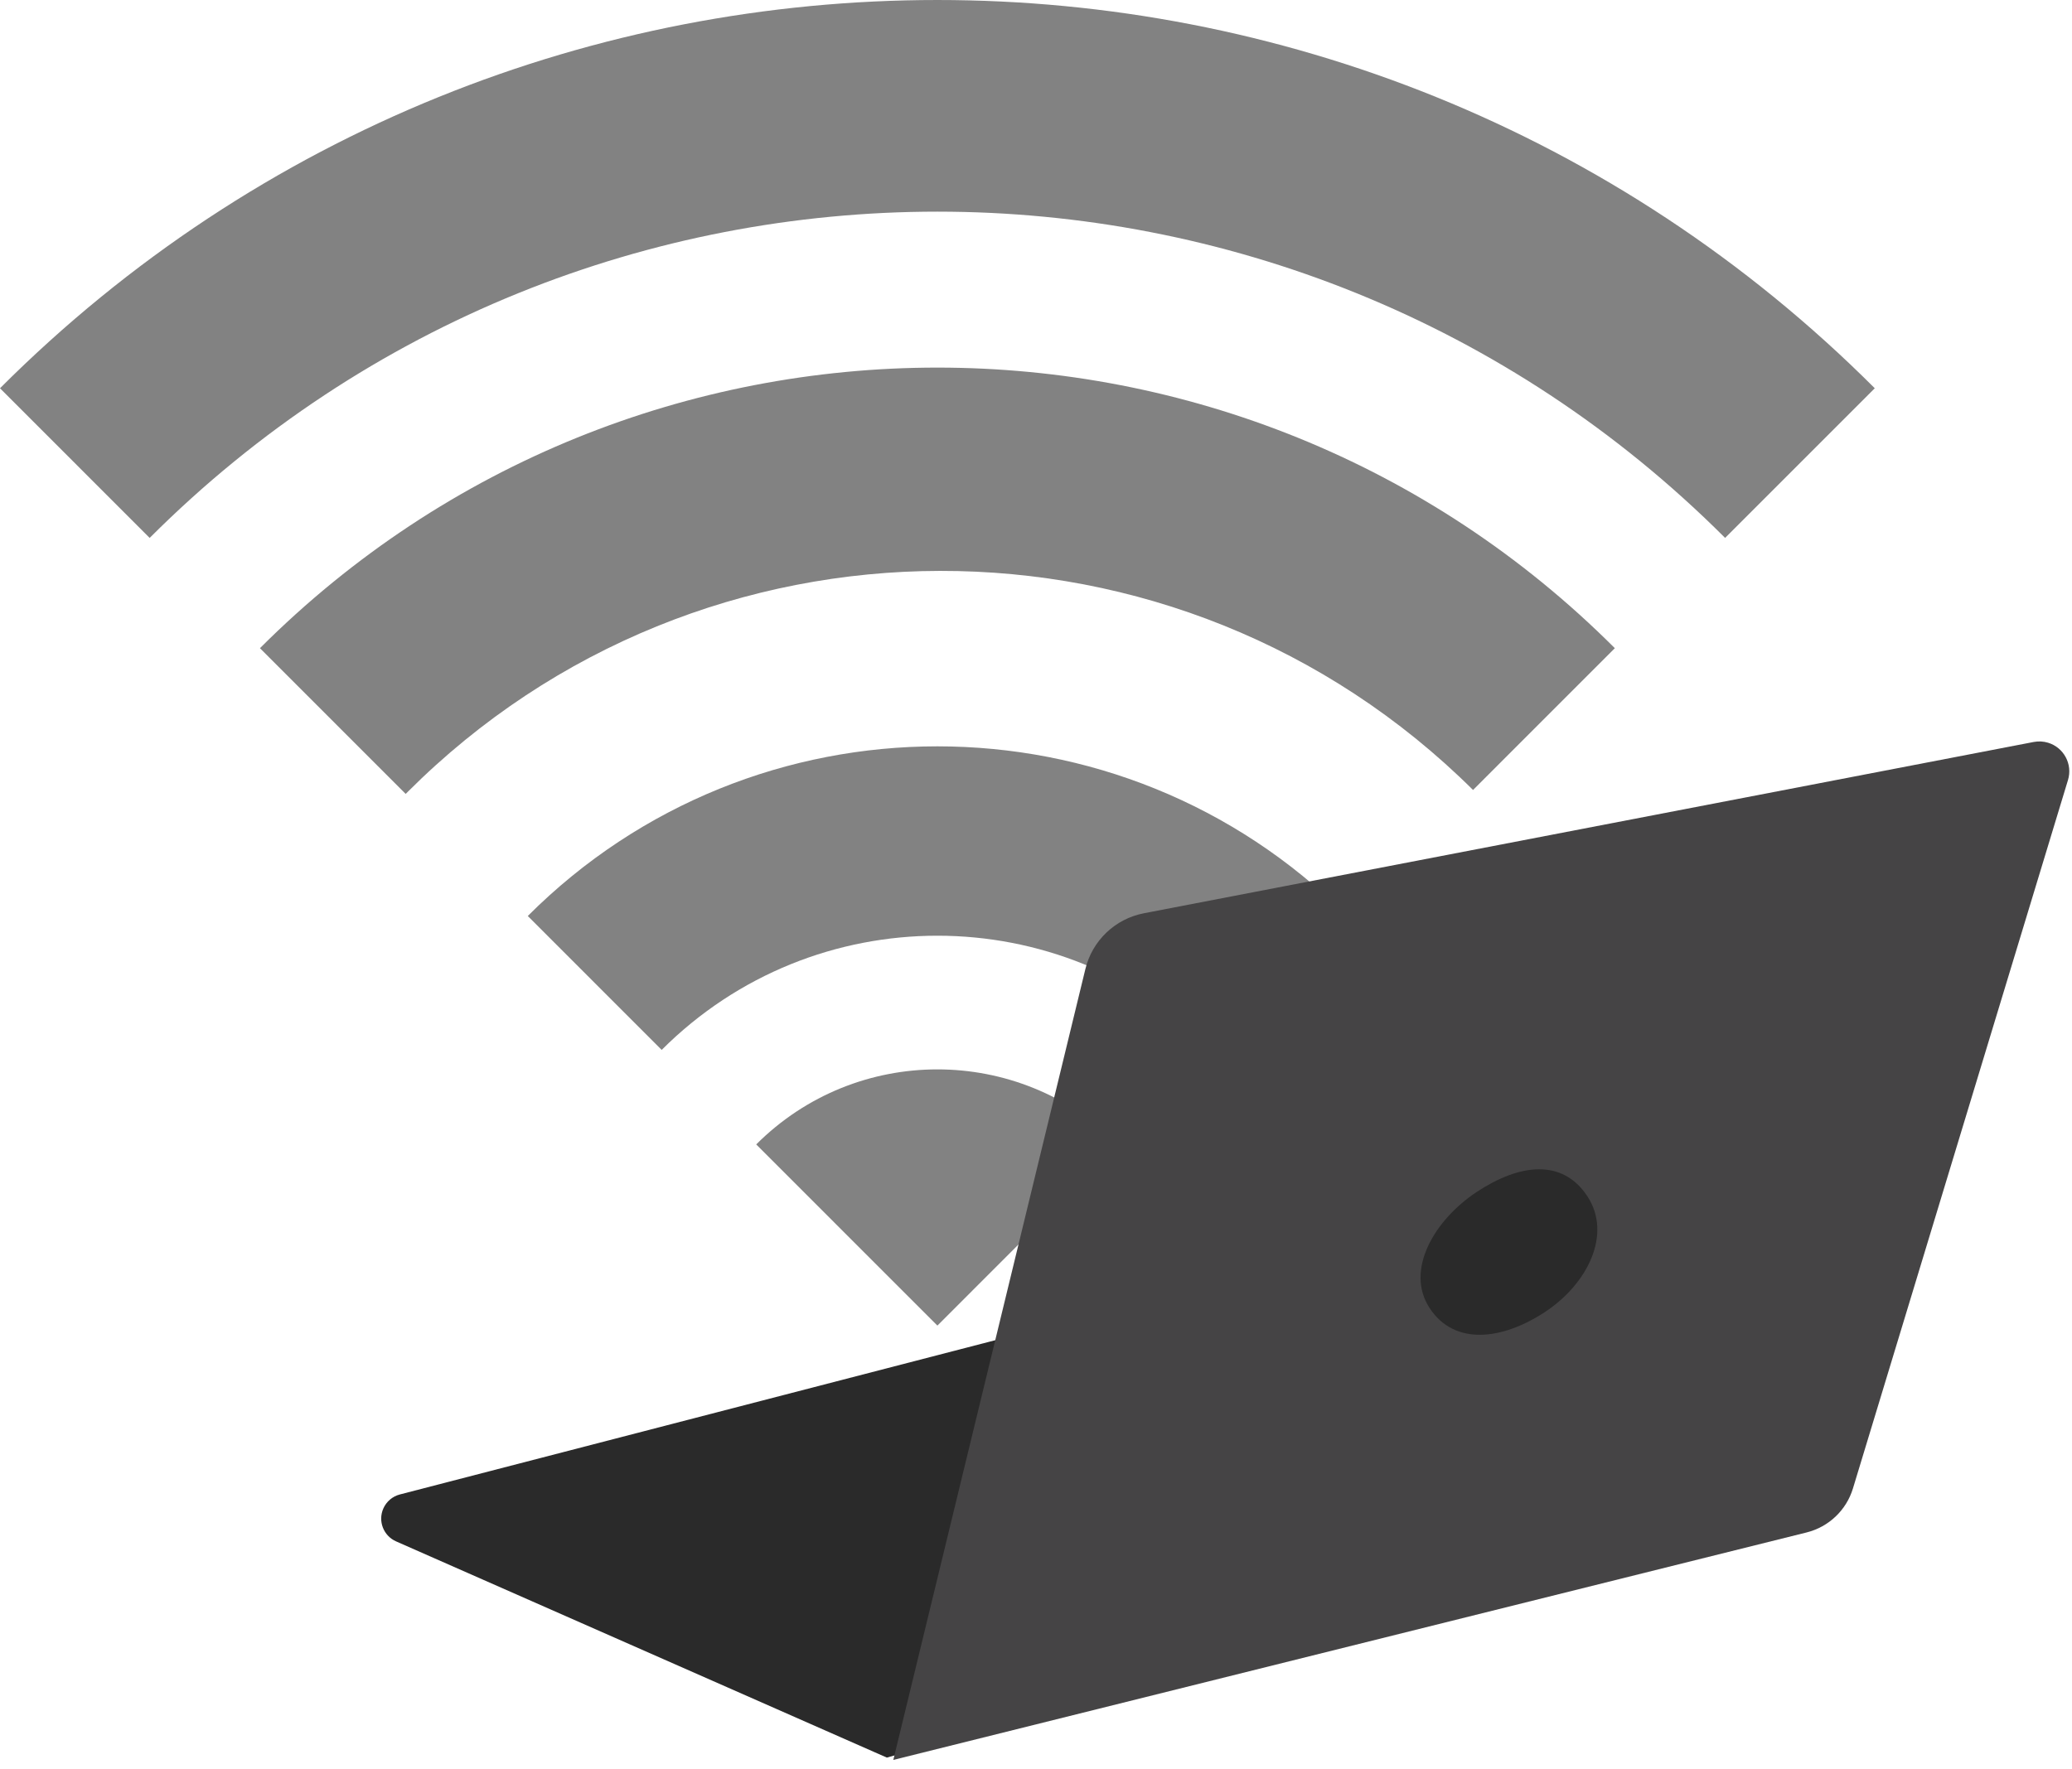 <?xml version="1.0" encoding="UTF-8"?>
<svg width="185px" height="158px" viewBox="0 0 185 158" version="1.1" xmlns="http://www.w3.org/2000/svg" xmlns:xlink="http://www.w3.org/1999/xlink">
    <!-- Generator: Sketch 55.2 (78181) - https://sketchapp.com -->
    <title>netdisconnection</title>
    <desc>Created with Sketch.</desc>
    <g id="页面1" stroke="none" stroke-width="1" fill="none" fill-rule="evenodd">
        <g id="切图画板" transform="translate(-2062, -390)">
            <g id="编组-20" transform="translate(2062, 390)">
                <g id="编组-4">
                    <g id="编组-2">
                        <path d="M-1.02318154e-12,34.675 C46.224,-11.558 121.168,-11.558 167.391,34.675 L154.028,48.041 C115.185,9.189 52.207,9.189 13.363,48.041 L-1.02318154e-12,34.675 Z M23.21,57.89 C56.615,24.477 110.776,24.477 144.182,57.89 L131.522,70.553 C105.191,44.406 62.655,44.465 36.397,70.728 C36.338,70.787 36.28,70.846 36.222,70.905 L23.21,57.89 Z M47.123,81.808 C67.321,61.605 100.07,61.605 120.269,81.808 L108.312,93.767 C94.717,80.169 72.675,80.169 59.079,93.767 L47.123,81.808 Z M67.519,102.209 C76.453,93.273 90.938,93.273 99.872,102.209 L83.696,118.389 L67.519,102.209 Z" id="形状" fill="#828282"></path>
                        <g id="laptop-3" transform="translate(32.968, 65.385)">
                            <path d="M46.217,91.587 L2.396,72.276 C1.271,71.78 0.761,70.467 1.257,69.342 C1.531,68.719 2.076,68.256 2.735,68.085 L86.628,46.344 L131.837,66.937 L46.217,91.587 Z" id="" fill="#2A2A2A"></path>
                            <path d="M148.614,0.881 L69.165,16.179 C66.599,16.673 64.557,18.619 63.941,21.159 L46.793,91.794 L128.338,71.478 C130.313,70.985 131.884,69.492 132.475,67.544 L151.674,4.279 C152.102,2.867 151.306,1.376 149.895,0.948 C149.48,0.822 149.04,0.799 148.614,0.881 Z" id="" fill="#454445"></path>
                            <path d="M104.983,51.785 C101.187,54.286 96.913,54.835 94.683,51.448 C92.452,48.061 95.103,43.558 98.9,41.056 C102.697,38.555 106.53,38.063 108.76,41.451 C110.99,44.838 108.781,49.284 104.983,51.785 Z" id="" fill="#2A2A2A"></path>
                        </g>
                    </g>
                </g>
            </g>
        </g>
    </g>
</svg>